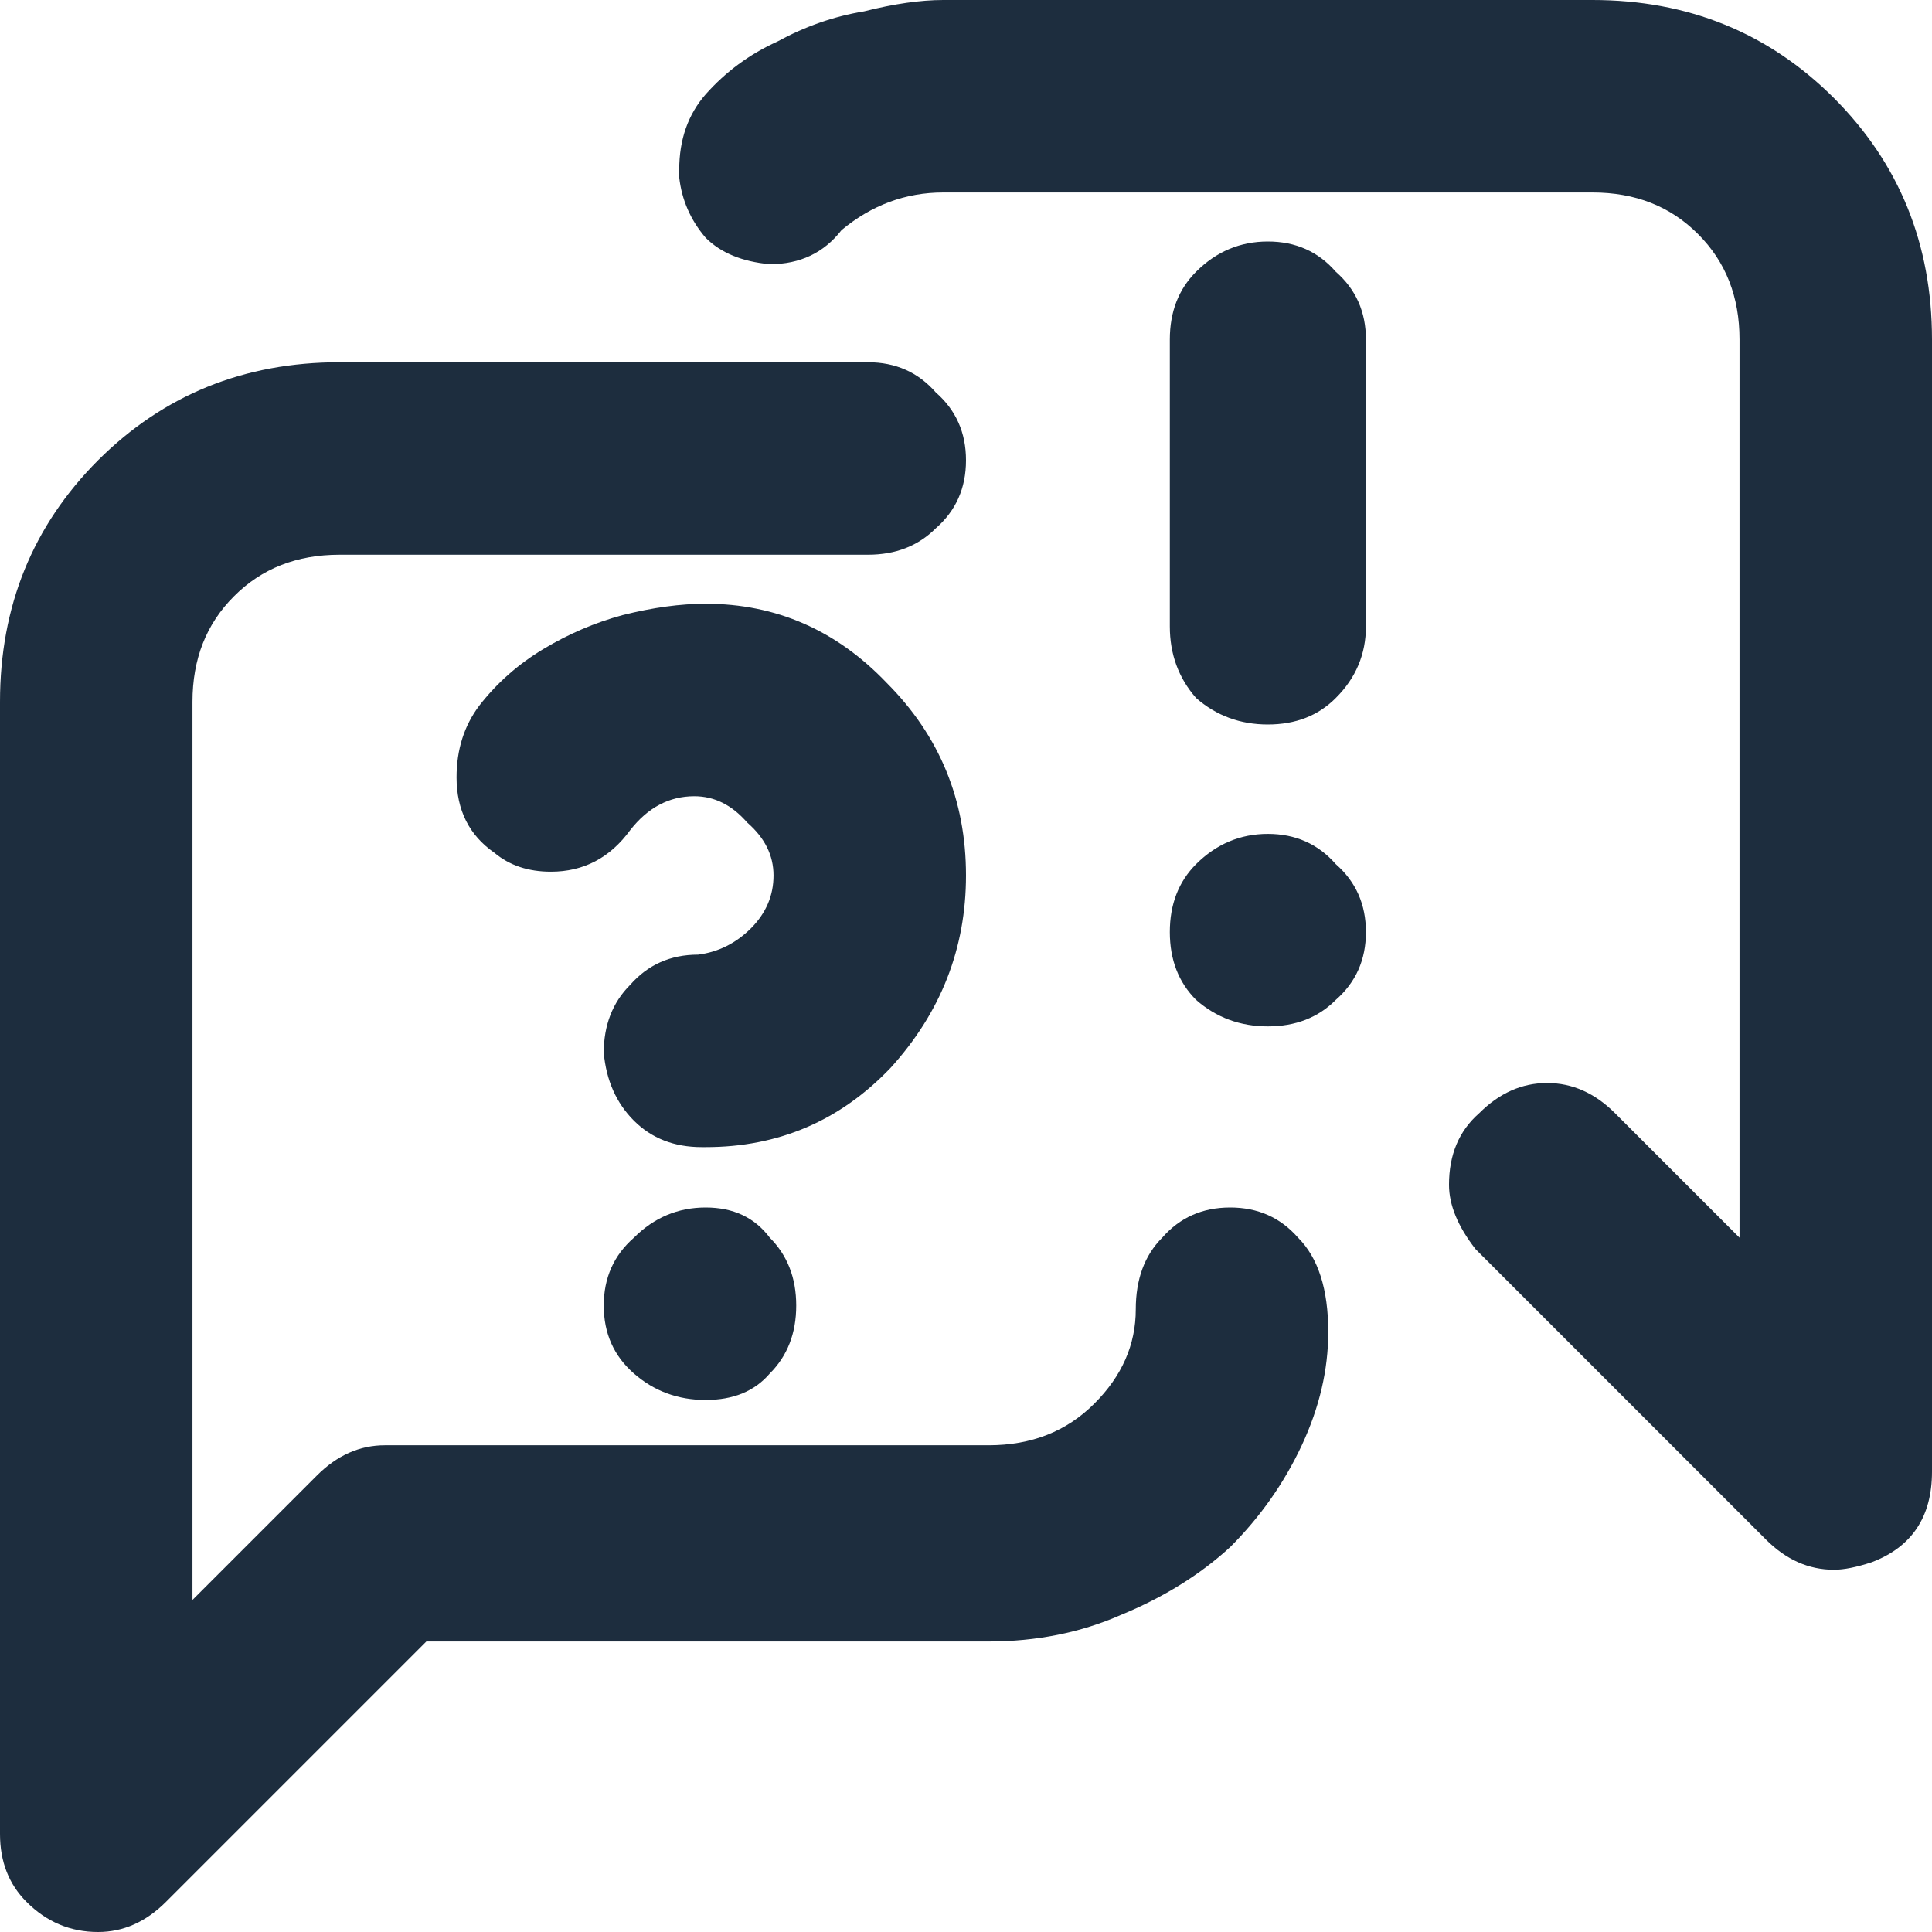 <svg width="16" height="16" viewBox="0 0 16 16" fill="none" xmlns="http://www.w3.org/2000/svg">
<g id="Navigation Icon">
<path id="FAQ" d="M10.5 6C10.271 6 10.073 5.927 9.906 5.781C9.76 5.615 9.688 5.417 9.688 5.188V2.812C9.688 2.583 9.76 2.396 9.906 2.25C10.073 2.083 10.271 2 10.5 2C10.729 2 10.917 2.083 11.062 2.25C11.229 2.396 11.312 2.583 11.312 2.812V5.188C11.312 5.417 11.229 5.615 11.062 5.781C10.917 5.927 10.729 6 10.5 6ZM5 10.812C5 10.583 5.083 10.396 5.25 10.25C5.417 10.083 5.615 10 5.844 10C6.073 10 6.25 10.083 6.375 10.25C6.521 10.396 6.594 10.583 6.594 10.812C6.594 11.042 6.521 11.229 6.375 11.375C6.25 11.521 6.073 11.594 5.844 11.594C5.615 11.594 5.417 11.521 5.25 11.375C5.083 11.229 5 11.042 5 10.812ZM8 7.25C8 7.854 7.792 8.385 7.375 8.844C6.958 9.281 6.448 9.5 5.844 9.5H5.812C5.583 9.5 5.396 9.427 5.25 9.281C5.104 9.135 5.021 8.948 5 8.719C5 8.49 5.073 8.302 5.219 8.156C5.365 7.99 5.552 7.906 5.781 7.906C5.948 7.885 6.094 7.812 6.219 7.688C6.344 7.562 6.406 7.417 6.406 7.25C6.406 7.083 6.333 6.938 6.188 6.812C6.062 6.667 5.917 6.594 5.75 6.594C5.542 6.594 5.365 6.688 5.219 6.875C5.052 7.104 4.833 7.219 4.562 7.219C4.375 7.219 4.219 7.167 4.094 7.062C3.885 6.917 3.781 6.708 3.781 6.438C3.781 6.208 3.844 6.01 3.969 5.844C4.115 5.656 4.292 5.5 4.5 5.375C4.708 5.25 4.927 5.156 5.156 5.094C5.406 5.031 5.635 5 5.844 5C6.427 5 6.927 5.219 7.344 5.656C7.781 6.094 8 6.625 8 7.25ZM10.188 10C10.417 10 10.604 10.083 10.75 10.25C10.917 10.417 11 10.677 11 11.031C11 11.344 10.927 11.656 10.781 11.969C10.635 12.281 10.438 12.562 10.188 12.812C9.938 13.042 9.635 13.229 9.281 13.375C8.948 13.521 8.583 13.594 8.188 13.594H3.531L1.375 15.75C1.208 15.917 1.021 16 0.812 16C0.583 16 0.385 15.917 0.219 15.75C0.073 15.604 0 15.417 0 15.188V5.812C0 5.021 0.271 4.354 0.812 3.812C1.354 3.271 2.021 3 2.812 3H7.188C7.417 3 7.604 3.083 7.75 3.25C7.917 3.396 8 3.583 8 3.812C8 4.042 7.917 4.229 7.75 4.375C7.604 4.521 7.417 4.594 7.188 4.594H2.812C2.458 4.594 2.167 4.708 1.938 4.938C1.708 5.167 1.594 5.458 1.594 5.812V13.25L2.625 12.219C2.792 12.052 2.979 11.969 3.188 11.969H8.188C8.542 11.969 8.833 11.854 9.062 11.625C9.292 11.396 9.406 11.135 9.406 10.844C9.406 10.594 9.479 10.396 9.625 10.25C9.771 10.083 9.958 10 10.188 10ZM13.188 0C13.979 0 14.646 0.271 15.188 0.812C15.729 1.354 16 2.021 16 2.812V12.188C16 12.562 15.833 12.812 15.5 12.938C15.375 12.979 15.271 13 15.188 13C14.979 13 14.792 12.917 14.625 12.75L12.219 10.344C12.073 10.156 12 9.979 12 9.812C12 9.562 12.083 9.365 12.25 9.219C12.417 9.052 12.604 8.969 12.812 8.969C13.021 8.969 13.208 9.052 13.375 9.219L14.406 10.25V2.812C14.406 2.458 14.292 2.167 14.062 1.938C13.833 1.708 13.542 1.594 13.188 1.594H7.812C7.5 1.594 7.219 1.698 6.969 1.906C6.823 2.094 6.625 2.188 6.375 2.188C6.146 2.167 5.969 2.094 5.844 1.969C5.719 1.823 5.646 1.656 5.625 1.469V1.406C5.625 1.156 5.698 0.948 5.844 0.781C6.01 0.594 6.208 0.448 6.438 0.344C6.667 0.219 6.906 0.135 7.156 0.094C7.406 0.031 7.625 0 7.812 0H13.188ZM10.5 6.906C10.729 6.906 10.917 6.99 11.062 7.156C11.229 7.302 11.312 7.49 11.312 7.719C11.312 7.948 11.229 8.135 11.062 8.281C10.917 8.427 10.729 8.5 10.5 8.5C10.271 8.5 10.073 8.427 9.906 8.281C9.76 8.135 9.688 7.948 9.688 7.719C9.688 7.49 9.76 7.302 9.906 7.156C10.073 6.99 10.271 6.906 10.5 6.906Z" fill="#1D2D3E"/>
</g>
</svg>
